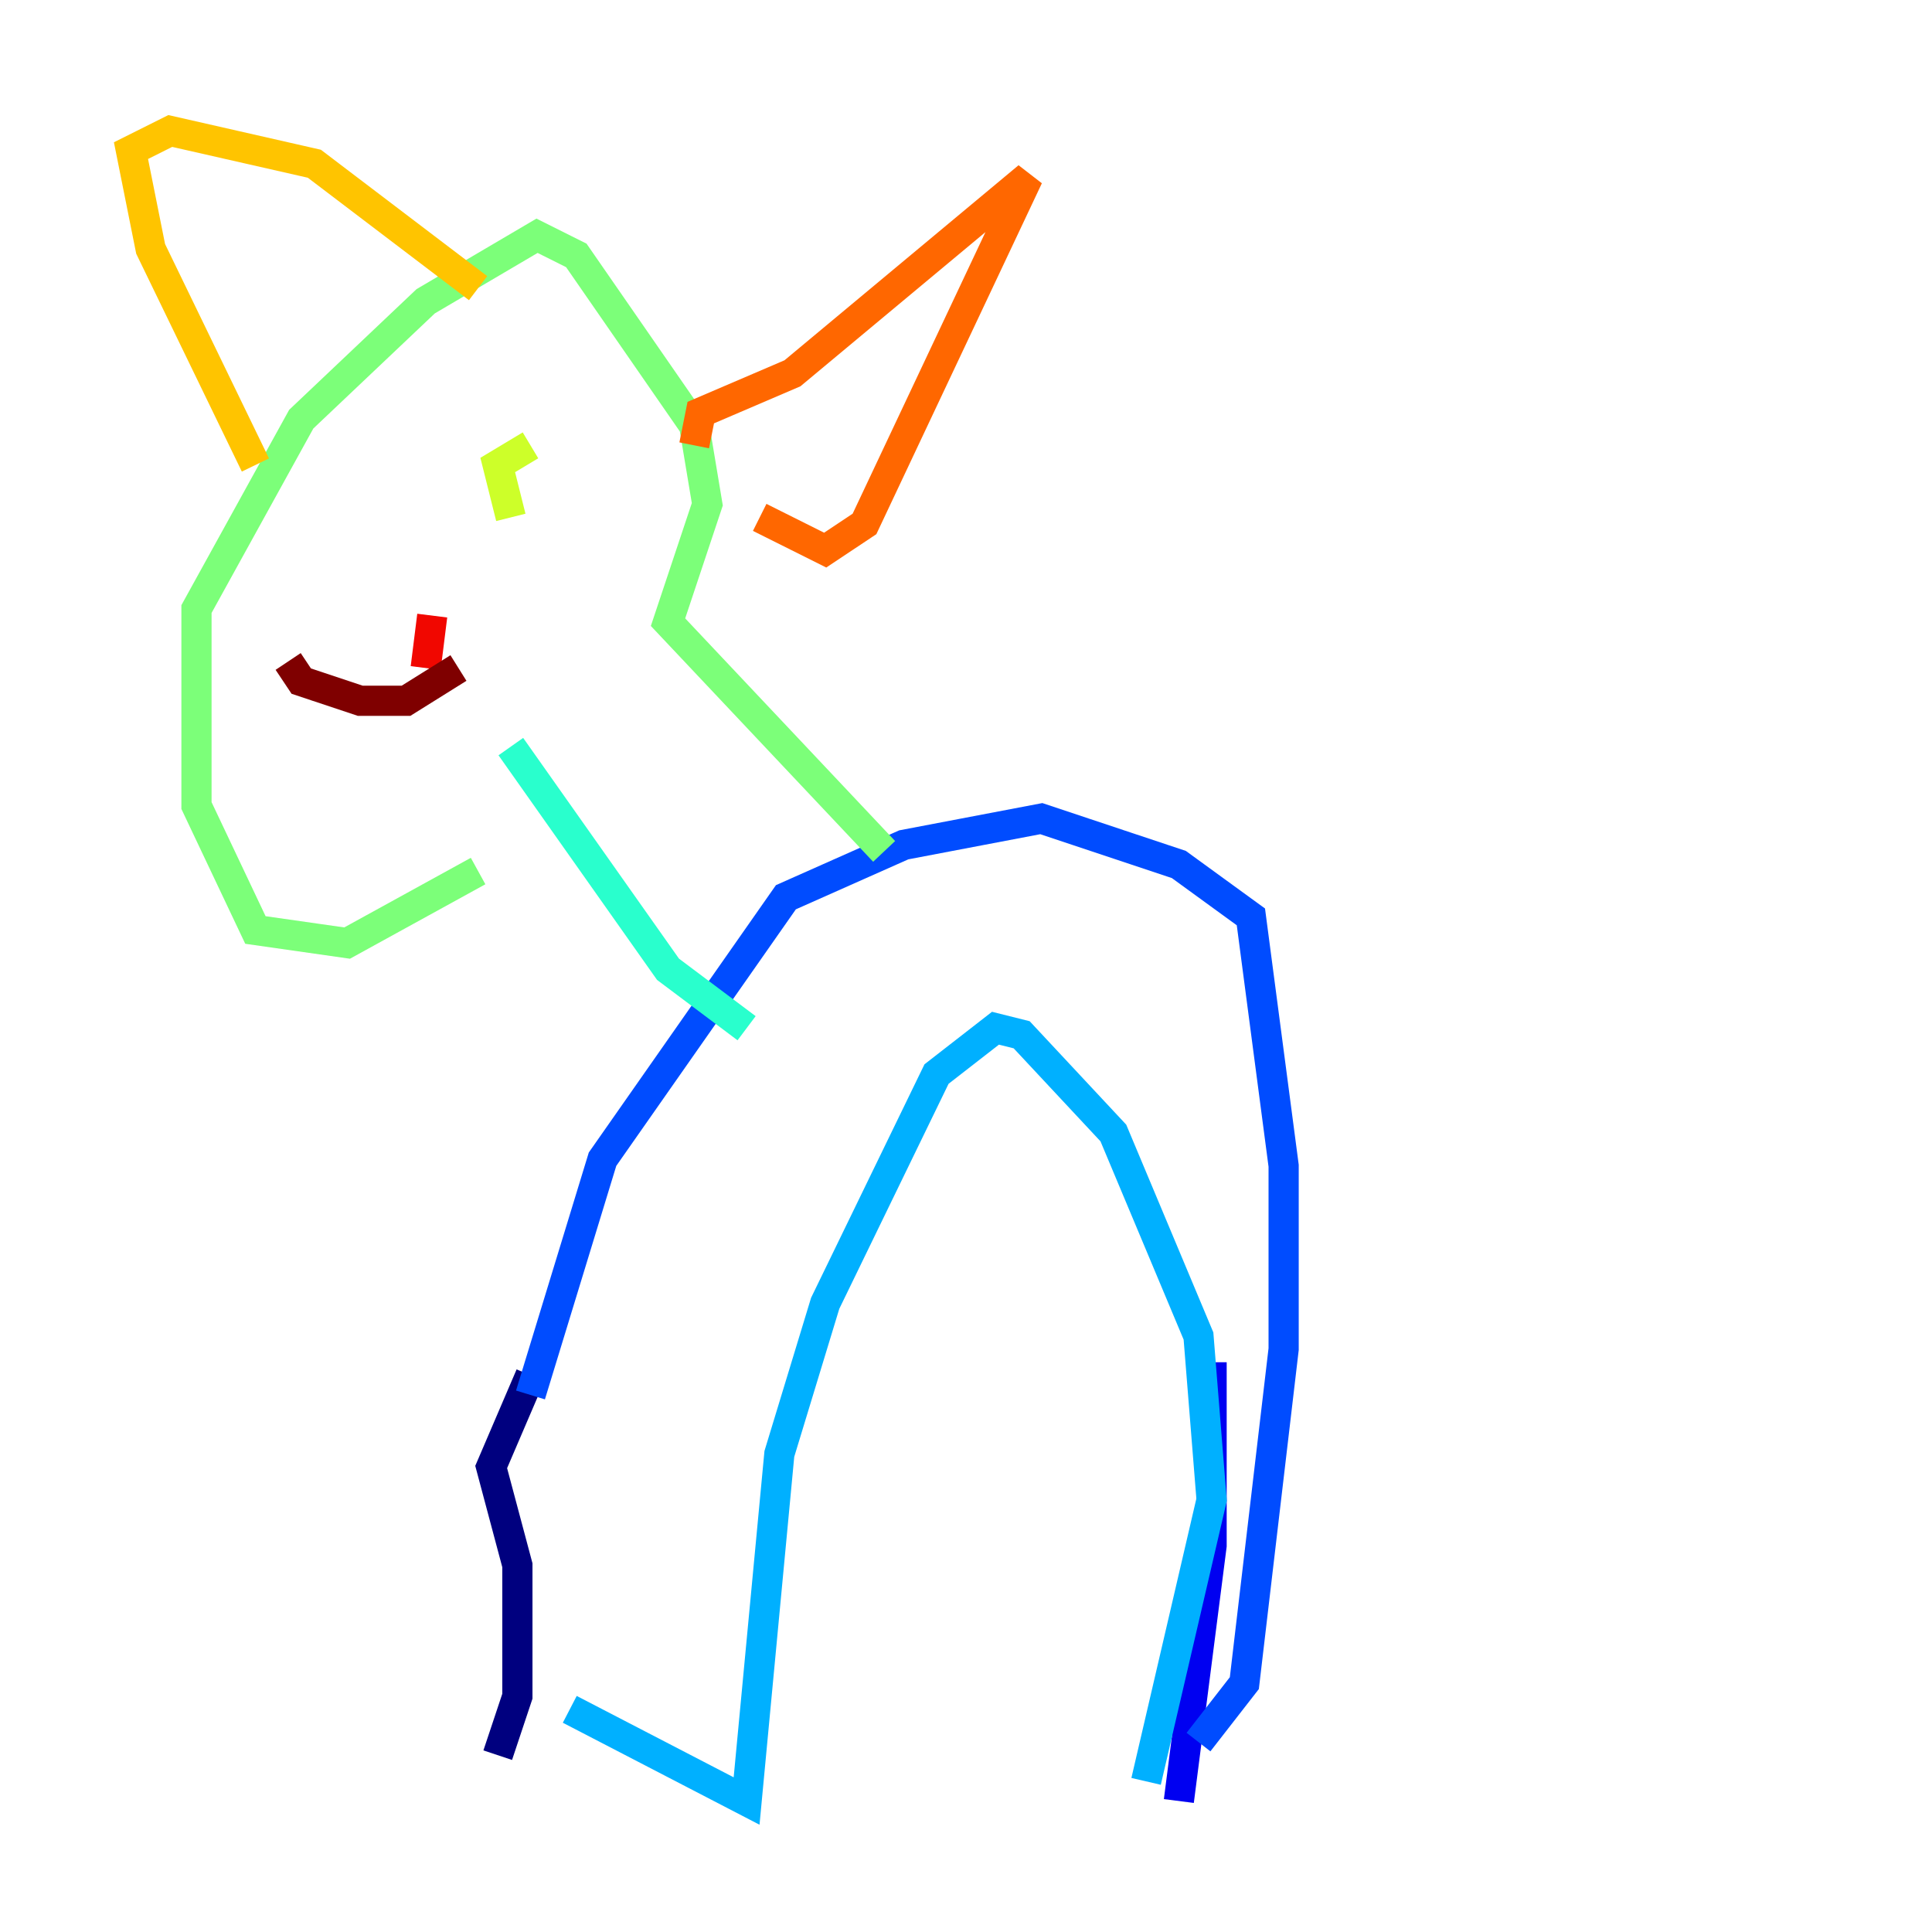 <?xml version="1.0" encoding="utf-8" ?>
<svg baseProfile="tiny" height="128" version="1.2" viewBox="0,0,128,128" width="128" xmlns="http://www.w3.org/2000/svg" xmlns:ev="http://www.w3.org/2001/xml-events" xmlns:xlink="http://www.w3.org/1999/xlink"><defs /><polyline fill="none" points="32.976,116.285 34.278,112.38 34.278,103.702 32.542,97.193 35.146,91.119" stroke="#00007f" stroke-width="2" /><polyline fill="none" points="78.102,119.322 80.271,102.4 80.271,90.251" stroke="#0000f1" stroke-width="2" /><polyline fill="none" points="35.146,92.42 39.919,76.8 52.068,59.444 59.878,55.973 68.99,54.237 78.102,57.275 82.875,60.746 85.044,77.234 85.044,89.383 82.441,111.512 79.403,115.417" stroke="#004cff" stroke-width="2" /><polyline fill="none" points="37.749,113.248 49.464,119.322 51.634,96.325 54.671,86.346 62.047,71.159 65.953,68.122 67.688,68.556 73.763,75.064 79.403,88.515 80.271,99.363 75.932,118.02" stroke="#00b0ff" stroke-width="2" /><polyline fill="none" points="49.464,68.122 44.258,64.217 33.844,49.464" stroke="#29ffcd" stroke-width="2" /><polyline fill="none" points="58.576,56.407 44.258,41.22 46.861,33.41 45.993,28.203 38.183,16.922 35.58,15.62 28.203,19.959 19.959,27.77 13.017,40.352 13.017,53.37 16.922,61.614 22.997,62.481 31.675,57.709" stroke="#7cff79" stroke-width="2" /><polyline fill="none" points="33.844,34.278 32.976,30.807 35.146,29.505" stroke="#cdff29" stroke-width="2" /><polyline fill="none" points="16.922,30.807 9.98,16.488 8.678,9.98 11.281,8.678 20.827,10.848 31.675,19.091" stroke="#ffc400" stroke-width="2" /><polyline fill="none" points="45.993,29.505 46.427,27.336 52.502,24.732 68.122,11.715 57.275,34.712 54.671,36.447 50.332,34.278" stroke="#ff6700" stroke-width="2" /><polyline fill="none" points="28.637,40.786 28.203,44.258" stroke="#f10700" stroke-width="2" /><polyline fill="none" points="30.373,44.258 26.902,46.427 23.864,46.427 19.959,45.125 19.091,43.824" stroke="#7f0000" stroke-width="2" /></svg>